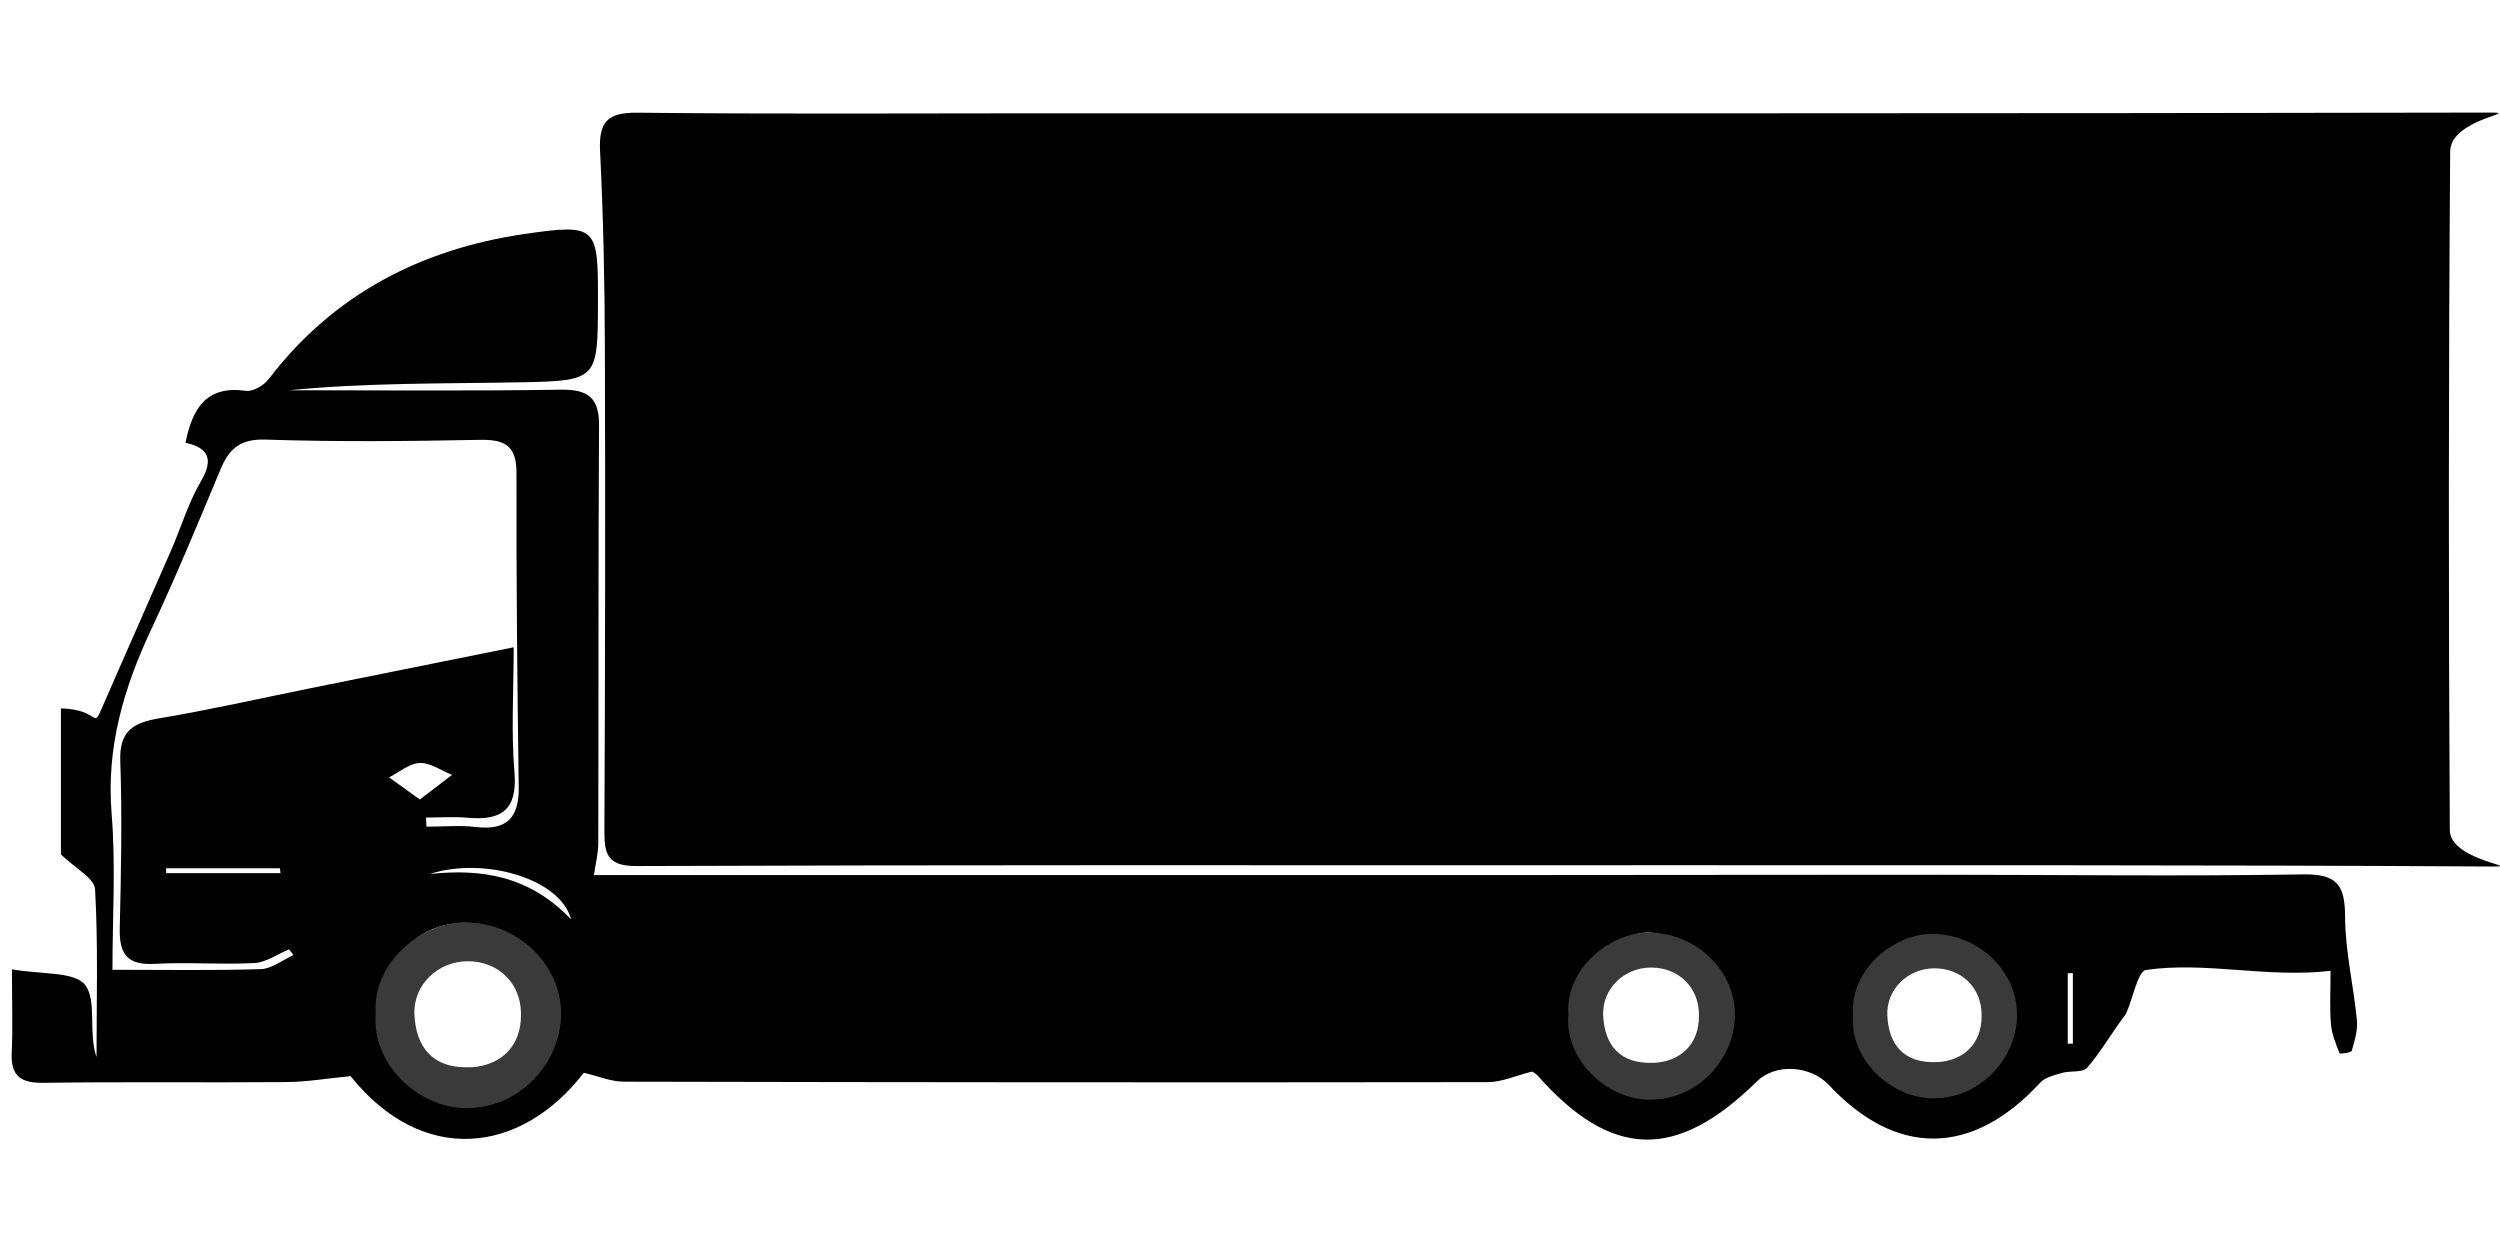 <?xml version="1.0" encoding="utf-8"?>
<!-- Generator: Adobe Illustrator 23.1.0, SVG Export Plug-In . SVG Version: 6.00 Build 0)  -->
<svg version="1.1" id="Layer_1" xmlns="http://www.w3.org/2000/svg" xmlns:xlink="http://www.w3.org/1999/xlink" x="0px" y="0px"
	 viewBox="0 0 1000 500" enable-background="new 0 0 1000 500" xml:space="preserve">
<g>
	<path d="M627.42,346.11c-124.25,0.01-248.51-0.17-372.76,0.31c-12,0.05-12.95-5.03-12.9-14.48c0.3-64.27,0.4-128.55,0.19-192.83
		c-0.08-26.17-0.61-52.37-1.92-78.5c-0.59-11.75,2.82-15.67,14.96-15.53c53.8,0.59,107.6,0.25,161.4,0.24
		c193.31,0,386.62,0.11,579.92-0.29c12.31-0.03-16.14,2.57-16.24,15.58c-0.68,90.46-0.67,180.93-0.15,271.39
		c0.07,12.21,29.31,14.68,17.1,14.61c-112.3-0.67-224.61-0.47-336.92-0.52C649.21,346.09,638.31,346.1,627.42,346.11z"/>
	<path d="M932.22,388.33c-25.22,2.98-50.1-3.85-73.9-0.33c-3.55,0.53-5.87,14.91-8.54,18.41c-5.16,6.77-9.37,14.31-14.94,20.69
		c-1.78,2.04-6.71,1.1-10.04,2.07c-3.07,0.89-6.75,1.74-8.75,3.92c-27.06,29.4-57.41,29.84-84.43,0.96
		c-7.47-7.99-21.53-8.72-28.85-1.5c-32.26,31.77-58.15,31.07-87.72-2.31c-0.92-1.03-2.3-1.65-2.24-1.61
		c-6.59,1.65-12.07,4.21-17.54,4.22c-115.23,0.16-230.45,0.08-345.68-0.18c-5.21-0.01-10.42-2.25-16.07-3.56
		c-25.36,32.8-64.58,37.18-93.29,1.34c-9.1,0.88-17.42,2.31-25.76,2.38c-32.35,0.27-64.71-0.16-97.06,0.29
		c-9.13,0.12-13.15-2.66-12.72-12.06c0.46-9.86,0.1-19.77,0.1-33.34c11.73,2.14,25.22,0.78,29.35,6.36
		c4.71,6.37,1.09,18.91,4.47,28.75c0-22.39,0.68-44.82-0.58-67.15c-0.25-4.41-8.01-8.4-13.66-13.91c0-16.34,0-35.59,0-58.42
		c15.46,0.42,12.71,8.34,16.18,0.34c9.24-21.28,18.7-42.46,27.97-63.73c3.97-9.11,6.81-18.86,11.8-27.35
		c5.26-8.95,3.1-13.53-6.13-15.49c2.83-14.13,8.58-22.96,24.15-20.79c2.83,0.39,7.21-2.15,9.13-4.67
		c25.87-33.98,61.11-52.03,102.3-58.06c29.26-4.29,29.47-2.88,29.41,26.97c-0.06,31.31-0.05,31.77-30.96,32.35
		c-30.81,0.58-61.63,0.13-92.44,3.17c36.08,0,72.16,0.36,108.23-0.22c10.89-0.18,15.68,2.84,15.61,14.29
		c-0.33,55.71-0.16,111.42-0.31,167.12c-0.01,4.2-1.12,8.4-1.74,12.74c126.6,0,253.47,0.01,380.34-0.01
		c52.92-0.01,105.84-0.12,158.76-0.11c48.21,0.01,96.42,0.65,144.62-0.15c13.63-0.23,16.7,4.34,16.75,16.97
		c0.06,13.8,3.39,27.56,4.73,41.39c0.39,4-0.92,8.26-2.08,12.21c-0.23,0.79-4.73,1.3-4.85,1c-1.46-3.71-3.09-7.54-3.44-11.46
		C931.82,403.75,932.22,397.55,932.22,388.33z M117.41,382.01c-0.6-0.76-1.21-1.52-1.81-2.27c-4.6,1.91-9.13,5.21-13.82,5.47
		c-13.29,0.72-26.67-0.43-39.95,0.33c-10.87,0.62-14.16-3.9-13.93-14.07c0.52-22.36,1-44.76,0.21-67.1
		c-0.43-12.16,5.34-15.32,15.75-17.07c20.06-3.36,39.93-7.89,59.89-11.92c26.4-5.33,52.8-10.64,81.72-16.47
		c0,17.8-1.04,33.93,0.3,49.85c1.28,15.09-5.05,19.58-18.71,18.34c-5.51-0.5-11.1-0.08-16.66-0.08c0.06,1.22,0.12,2.43,0.18,3.65
		c6.59,0,13.24-0.63,19.74,0.13c12.4,1.45,17.34-3.67,17.17-15.95c-0.58-41.86-1.01-83.73-0.9-125.59
		c0.03-11.05-4.61-13.51-14.7-13.32c-28.55,0.56-57.14,0.84-85.67-0.1c-10.1-0.33-14.54,3.57-18.01,11.9
		c-8.95,21.42-17.81,42.91-27.67,63.91c-11.03,23.49-18.08,47.24-15.9,73.79c1.69,20.59,0.34,41.42,0.34,62.47
		c21.38,0,40.41,0.36,59.4-0.27C108.78,387.49,113.07,383.97,117.41,382.01z M153.09,402.88c-0.14,20.61,12.51,33.61,33.08,33.99
		c18.95,0.35,35.29-15.16,35.33-33.55c0.05-17.53-17.14-34.04-35.53-34.15C167.47,369.07,153.22,383.68,153.09,402.88z
		 M744.49,402.43c-0.75,16.16,11.11,29.28,27.31,30.21c14.25,0.82,30.84-14.71,31.66-29.63c0.72-13.09-15.05-28.66-29.55-29.16
		C759.31,373.34,745.2,387.05,744.49,402.43z M659.68,432.59c15.5,0.32,28.51-12.55,29.05-28.74c0.49-14.86-14.72-30.73-29.55-30.83
		c-12.78-0.09-29,16.8-29.07,30.25C630.05,417.33,645.13,432.29,659.68,432.59z M171.96,349.59c20.62-2.16,39.8,0.64,56.47,18.17
		C224.27,351.49,193.62,342.56,171.96,349.59z M167.93,319.8c5.26-4.01,9.08-6.93,12.9-9.85c-4.32-1.72-8.7-4.91-12.95-4.76
		c-4.14,0.15-8.17,3.7-12.24,5.76C159.22,313.53,162.81,316.11,167.93,319.8z M112.22,349.25c-0.09-0.65-0.18-1.29-0.27-1.94
		c-15.17,0-30.34,0-45.51,0c0.01,0.65,0.02,1.29,0.03,1.94C81.72,349.25,96.97,349.25,112.22,349.25z M829.14,389.25
		c-0.68,0.02-1.36,0.03-2.04,0.05c0,9.39,0,18.79,0,28.18c0.68-0.01,1.36-0.01,2.04-0.02C829.14,408.06,829.14,398.65,829.14,389.25
		z"/>
</g>
<path fill="#3A3A3A" d="M741.22,405.96c-1.31-18.62,16.99-32.81,32.28-32.42c18.47,0.47,33.32,15.24,33.32,32.26
	c0,17.55-14.66,33.71-33.76,33.53C755.95,439.18,739.68,423.29,741.22,405.96z M792.64,405.92c-0.01-10.8-8-18.64-18.96-18.59
	c-10.53,0.05-19.23,8.38-18.75,18.86c0.5,11.12,6.11,19.44,20.38,18.62C784.42,424.29,792.87,418.35,792.64,405.92z"/>
<path fill="#3A3A3A" d="M627.34,405.95c-1.33-18.91,17.26-33.33,32.8-32.93c18.77,0.48,33.86,15.48,33.85,32.78
	c0,17.83-14.9,34.25-34.3,34.07C642.3,439.7,625.78,423.56,627.34,405.95z M679.58,405.91c-0.01-10.97-8.13-18.94-19.26-18.89
	c-10.7,0.05-19.53,8.51-19.05,19.16c0.51,11.3,6.2,19.75,20.71,18.92C671.23,424.58,679.82,418.54,679.58,405.91z"/>
<path fill="#3A3A3A" d="M150.28,405.55c-1.48-21.04,19.2-37.08,36.49-36.64c20.88,0.53,37.66,17.23,37.66,36.46
	c0,19.83-16.57,38.1-38.16,37.9C166.93,443.1,148.55,425.14,150.28,405.55z M208.39,405.51c-0.01-12.21-9.04-21.07-21.42-21.01
	c-11.9,0.06-21.73,9.47-21.2,21.32c0.57,12.57,6.9,21.97,23.04,21.05C199.11,426.27,208.66,419.56,208.39,405.51z"/>
</svg>
